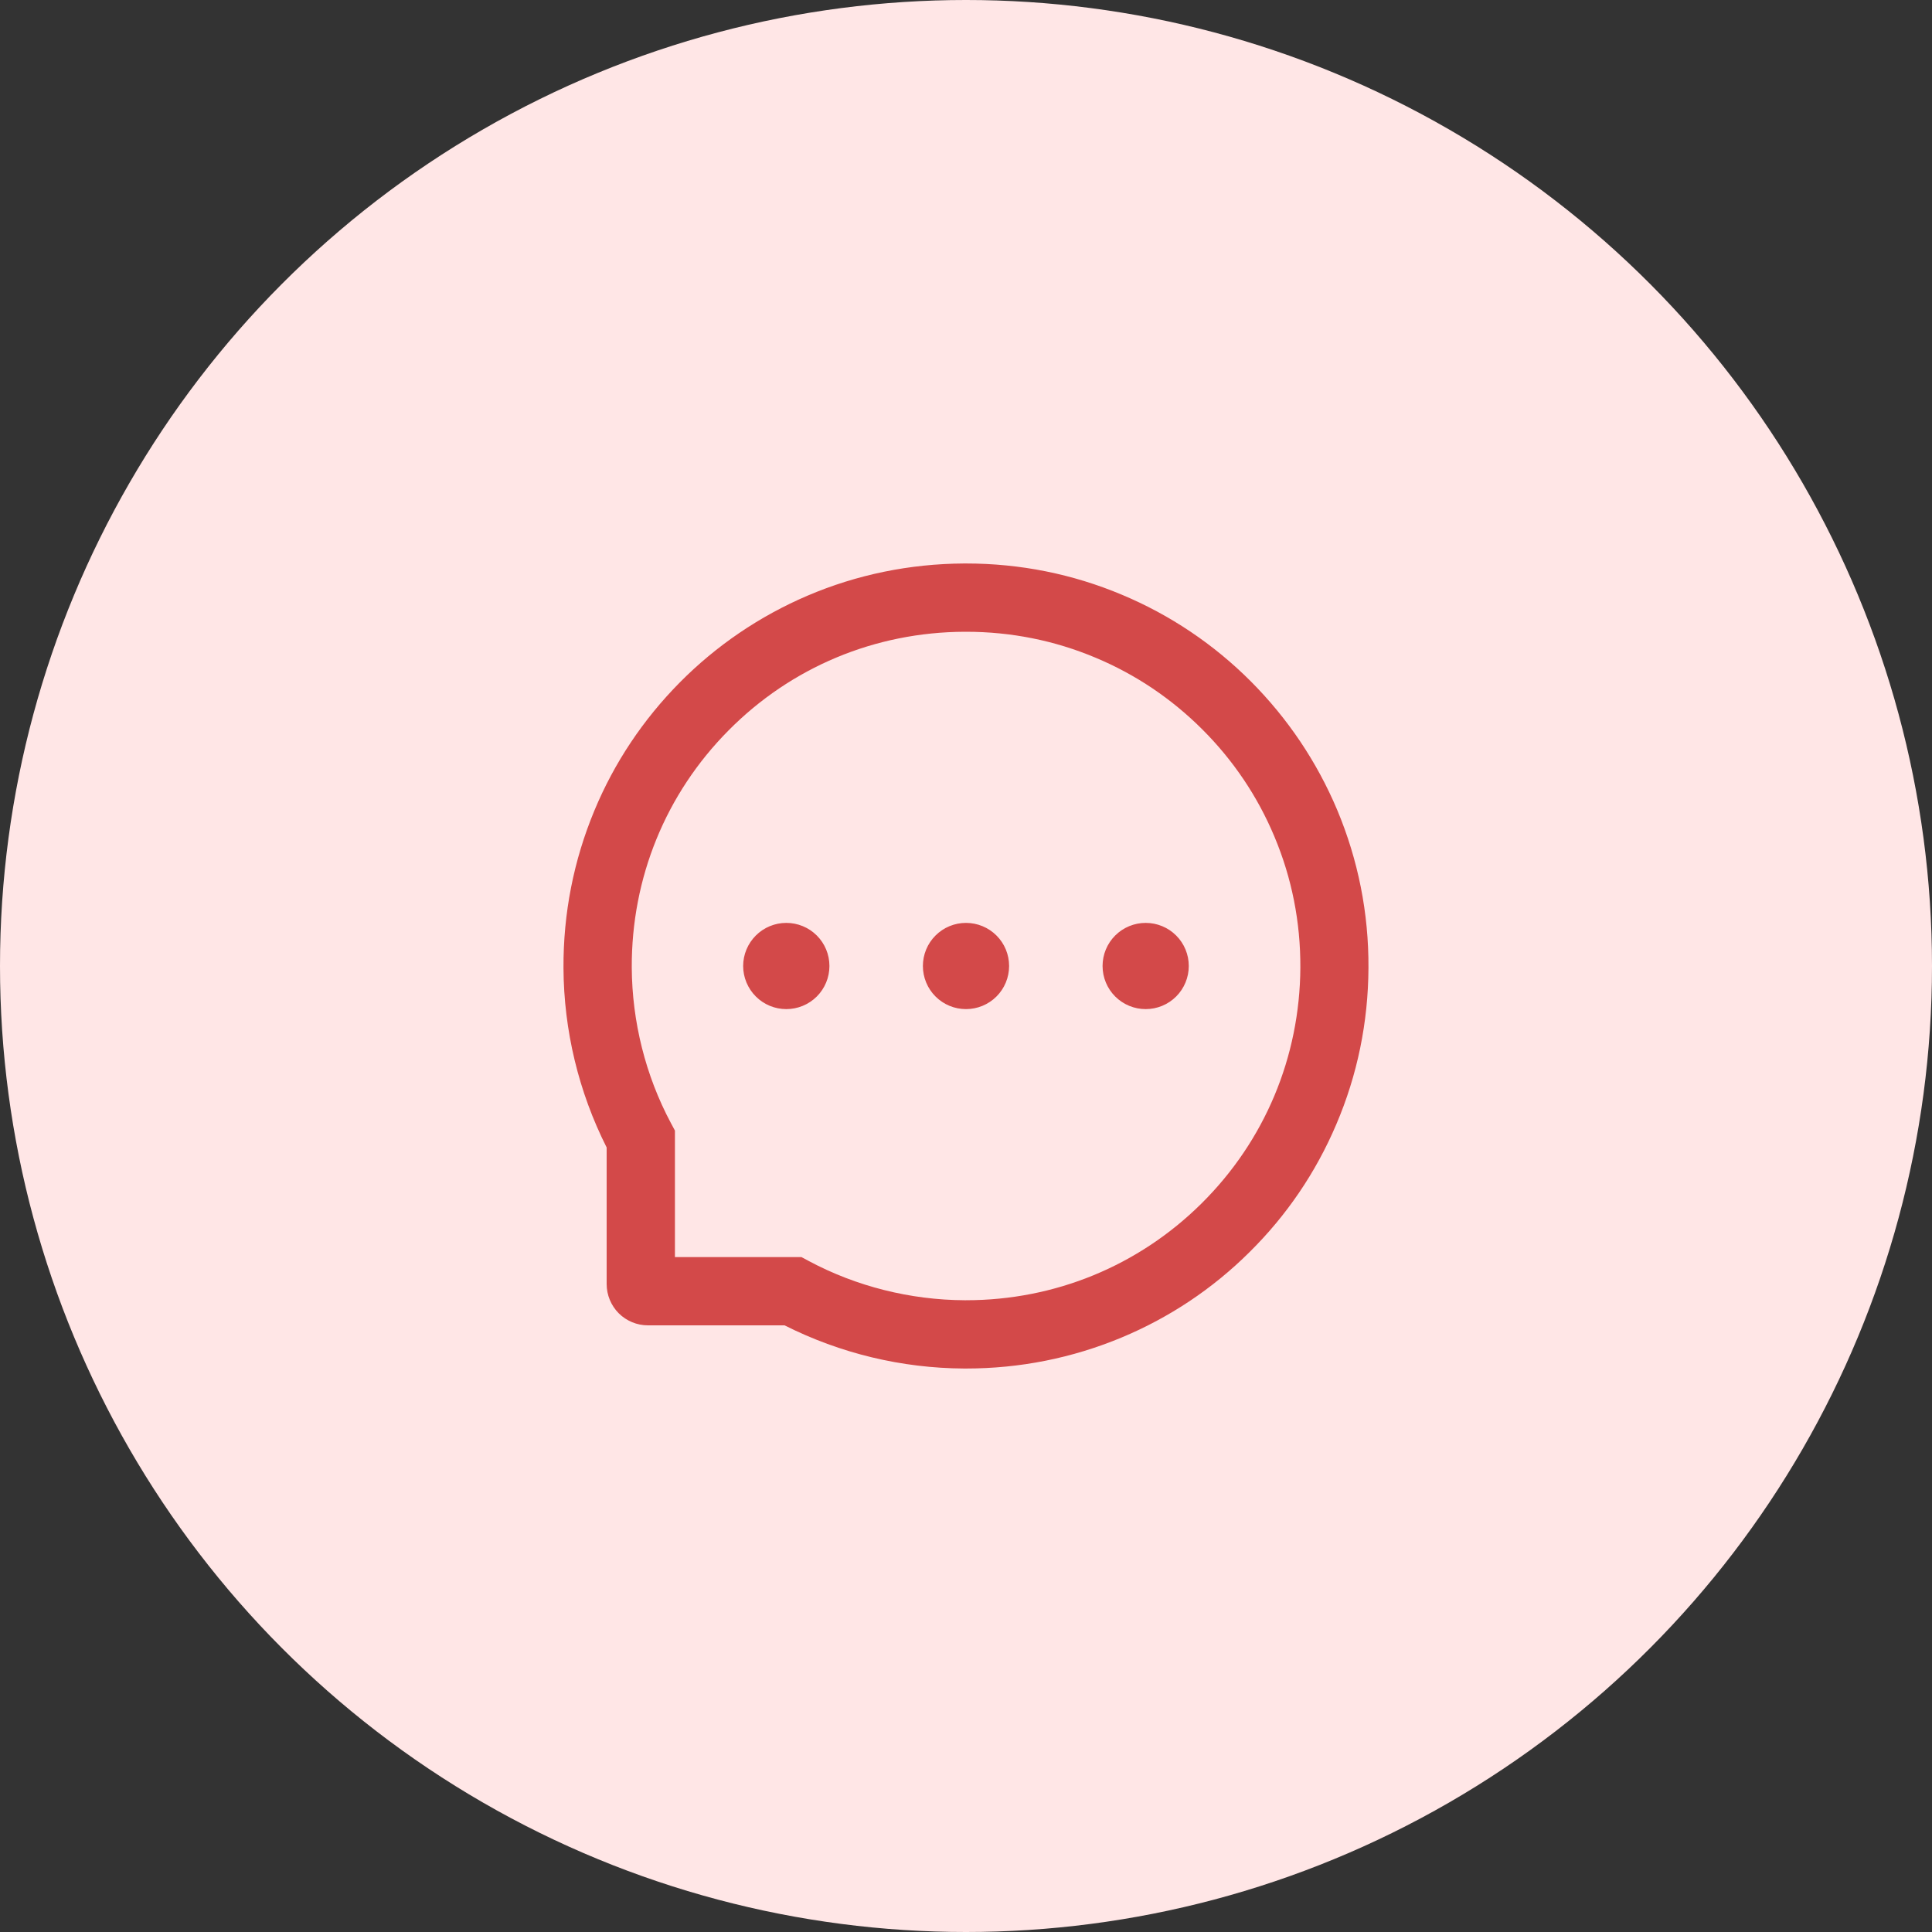 <svg width="32" height="32" viewBox="0 0 32 32" fill="none" xmlns="http://www.w3.org/2000/svg">
<rect x="0" y="0" width="32" height="32" fill="#333333" stroke="none"/>
<circle cx="16" cy="16" r="16" fill="#FFE6E6"/>
<path d="M15.286 16C15.286 16.189 15.361 16.371 15.495 16.505C15.629 16.639 15.81 16.714 16 16.714C16.189 16.714 16.371 16.639 16.505 16.505C16.639 16.371 16.714 16.189 16.714 16C16.714 15.81 16.639 15.629 16.505 15.495C16.371 15.361 16.189 15.286 16 15.286C15.81 15.286 15.629 15.361 15.495 15.495C15.361 15.629 15.286 15.81 15.286 16ZM18.262 16C18.262 16.189 18.337 16.371 18.471 16.505C18.605 16.639 18.787 16.714 18.976 16.714C19.166 16.714 19.347 16.639 19.481 16.505C19.615 16.371 19.69 16.189 19.69 16C19.69 15.81 19.615 15.629 19.481 15.495C19.347 15.361 19.166 15.286 18.976 15.286C18.787 15.286 18.605 15.361 18.471 15.495C18.337 15.629 18.262 15.81 18.262 16ZM12.309 16C12.309 16.189 12.385 16.371 12.519 16.505C12.653 16.639 12.834 16.714 13.024 16.714C13.213 16.714 13.395 16.639 13.529 16.505C13.663 16.371 13.738 16.189 13.738 16C13.738 15.81 13.663 15.629 13.529 15.495C13.395 15.361 13.213 15.286 13.024 15.286C12.834 15.286 12.653 15.361 12.519 15.495C12.385 15.629 12.309 15.81 12.309 16ZM22.149 13.417C21.812 12.617 21.33 11.9 20.716 11.284C20.105 10.672 19.381 10.185 18.583 9.851C17.765 9.507 16.896 9.333 16 9.333H15.97C15.068 9.338 14.195 9.516 13.373 9.867C12.583 10.205 11.865 10.692 11.26 11.303C10.652 11.918 10.174 12.632 9.844 13.428C9.501 14.253 9.329 15.129 9.333 16.031C9.338 17.065 9.583 18.083 10.048 19.006V21.268C10.048 21.449 10.12 21.623 10.248 21.752C10.377 21.88 10.551 21.952 10.732 21.952H12.995C13.918 22.417 14.937 22.662 15.97 22.667H16.001C16.893 22.667 17.757 22.494 18.571 22.156C19.365 21.826 20.087 21.345 20.696 20.739C21.311 20.131 21.794 19.42 22.132 18.626C22.483 17.805 22.662 16.931 22.666 16.03C22.671 15.123 22.495 14.244 22.149 13.417ZM19.9 19.934C18.857 20.967 17.473 21.536 16 21.536H15.975C15.077 21.531 14.186 21.308 13.399 20.888L13.274 20.821H11.179V18.726L11.112 18.601C10.692 17.814 10.469 16.922 10.464 16.025C10.458 14.542 11.025 13.149 12.065 12.1C13.104 11.05 14.492 10.47 15.976 10.464H16.001C16.745 10.464 17.467 10.608 18.147 10.894C18.811 11.172 19.406 11.573 19.918 12.085C20.428 12.595 20.83 13.192 21.108 13.856C21.397 14.543 21.541 15.272 21.538 16.025C21.53 17.507 20.948 18.896 19.9 19.934Z" fill="#D34949"/>
</svg>
